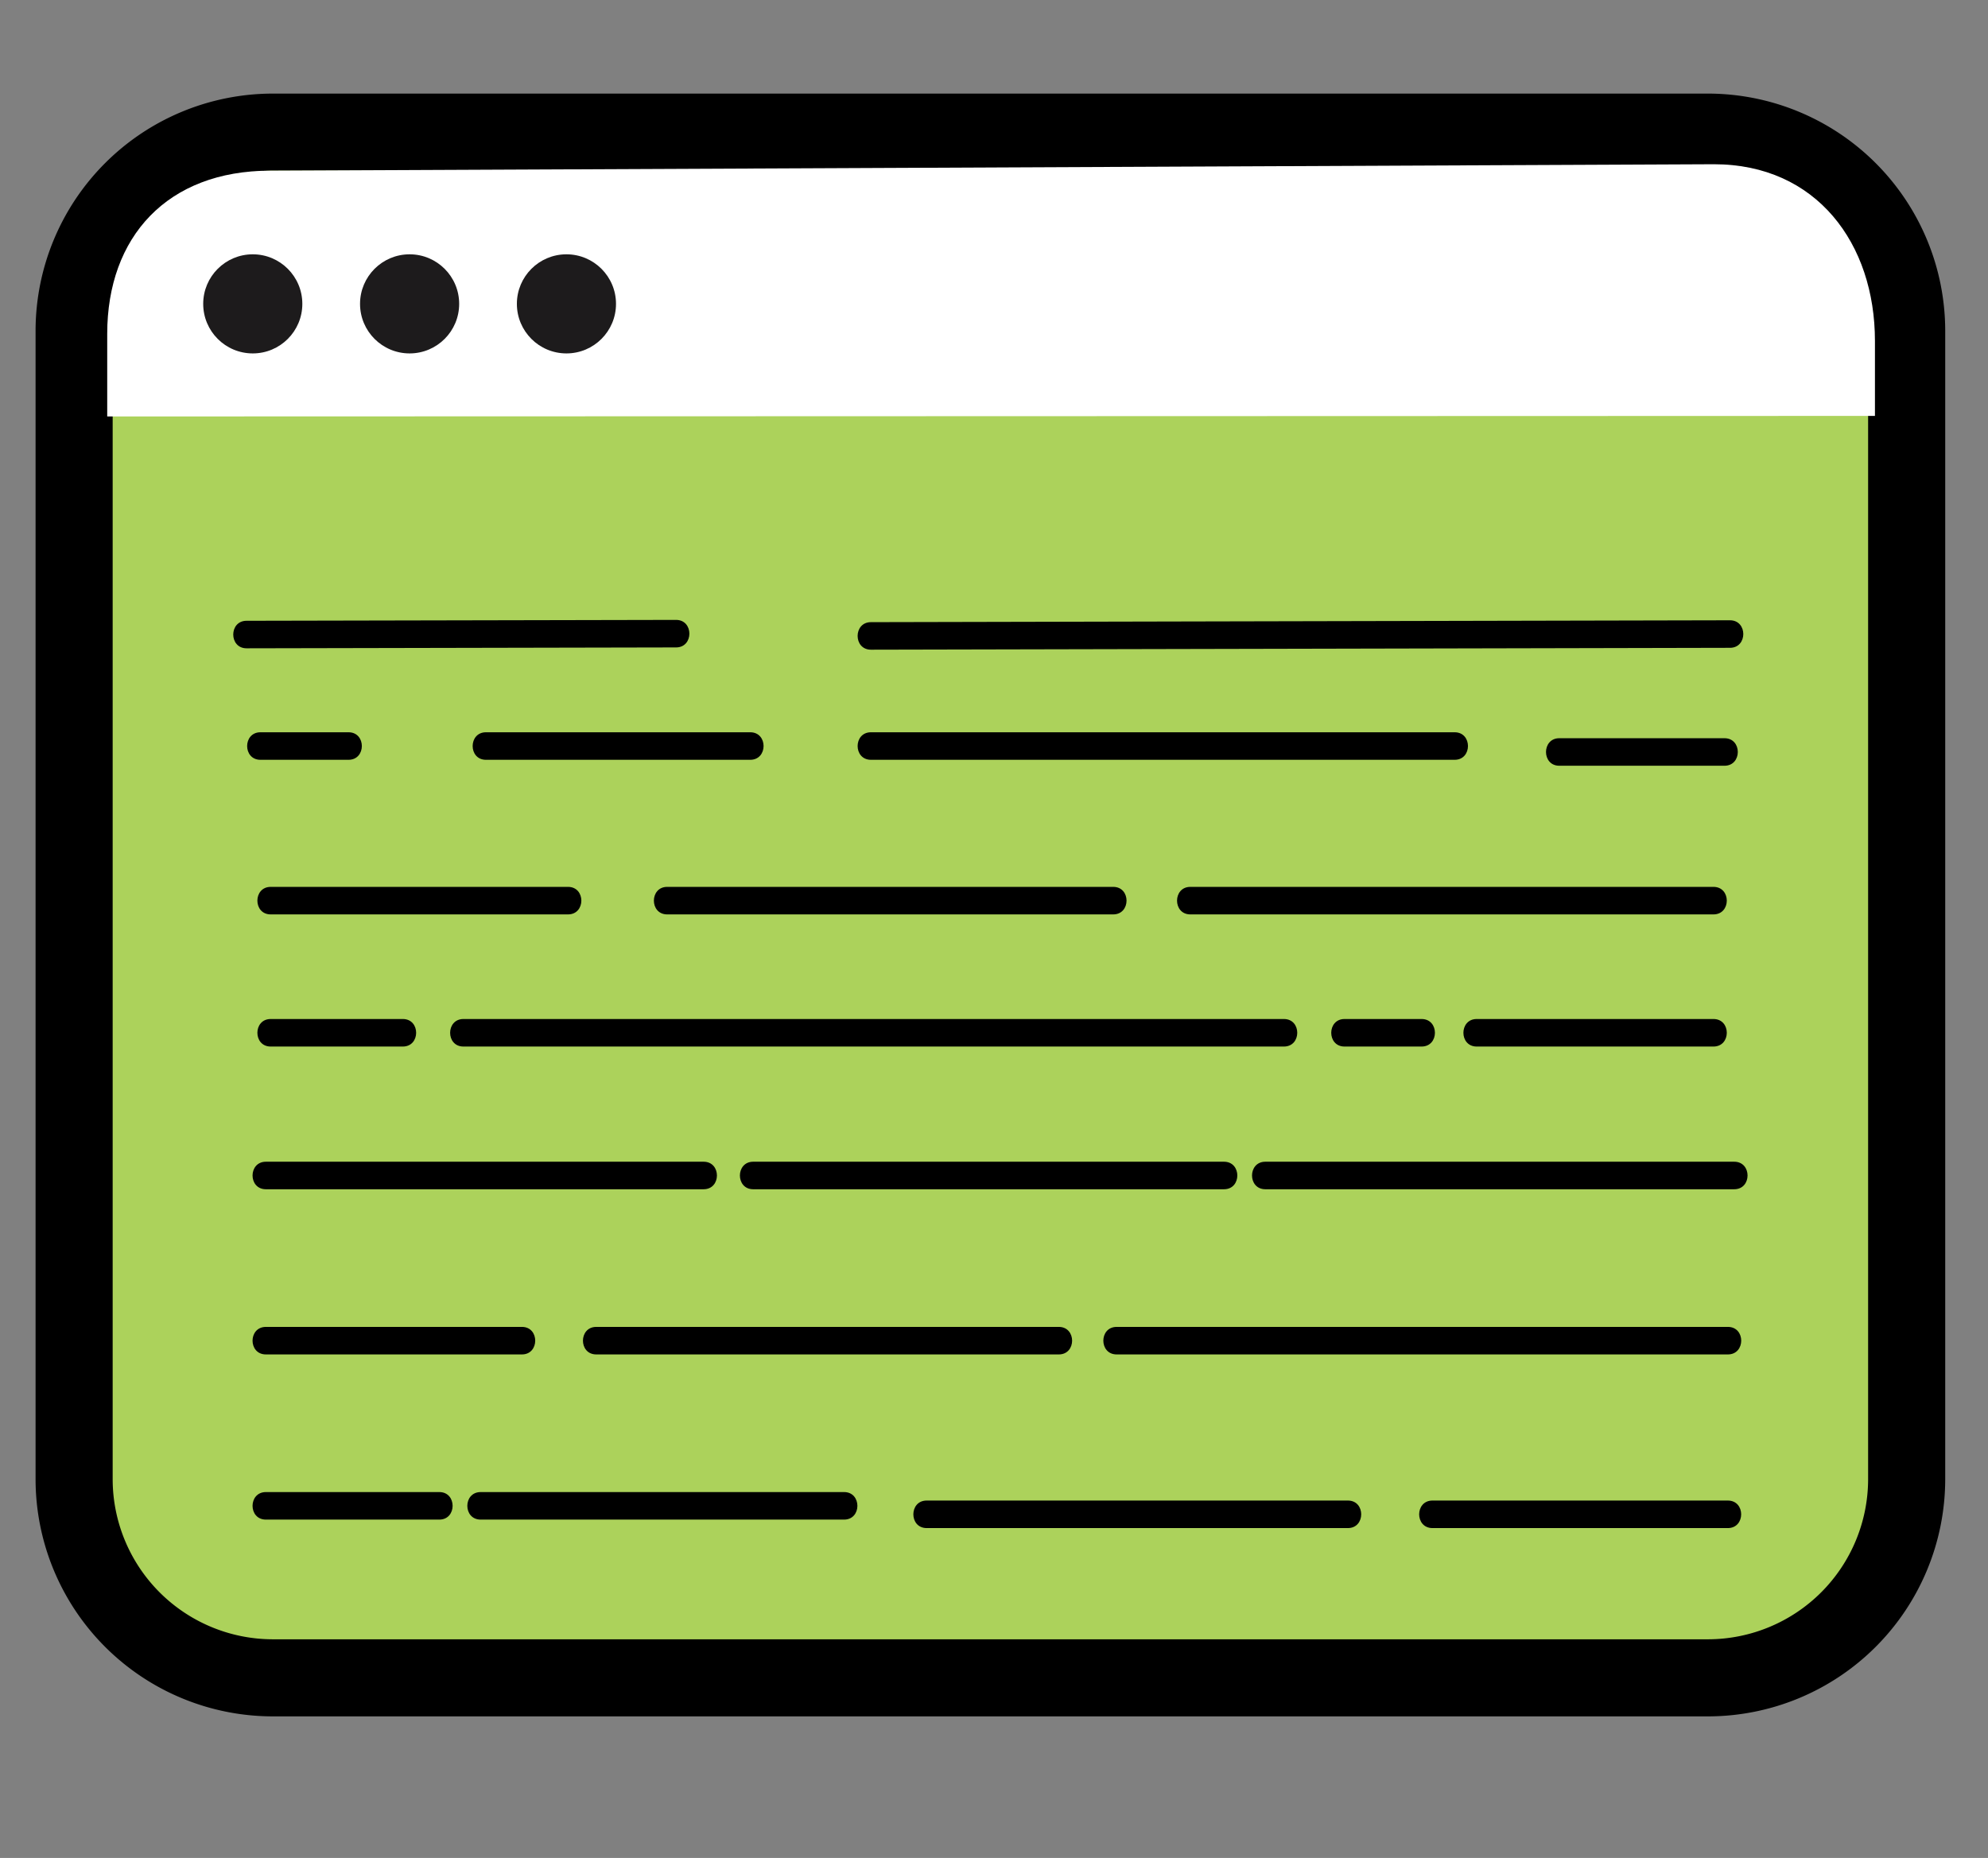 <svg id="Layer_1" data-name="Layer 1" xmlns="http://www.w3.org/2000/svg" viewBox="0 0 361 337.45"><rect x="0" y="0" width="361" height="337.45" fill="#808080" stroke="none"/><defs><style>.cls-1{fill:#acd25b;stroke:#000;stroke-miterlimit:10;stroke-width:14px;}.cls-2{fill:#fff;}.cls-3{fill:#1d1b1c;}</style></defs><title>icon-terminal</title><path class="cls-1" d="M310.23,24H49.46a36.11,36.11,0,0,0-36,36V268.74a36.11,36.11,0,0,0,36,36H310.23a36.11,36.11,0,0,0,36-36V60A36.11,36.11,0,0,0,310.23,24ZM20,81.9h0Z"/><path class="cls-2" d="M340.47,75.54V61.92c0-17.65-10.59-32.09-29.24-32.09L49.05,31c-18.65,0-29.58,12-29.58,29.64v15Z"/><circle class="cls-3" cx="45.9" cy="55.19" r="9"/><circle class="cls-3" cx="74.38" cy="55.19" r="9"/><circle class="cls-3" cx="102.86" cy="55.19" r="9"/><path d="M44.77,117.75l78-.16c3.22,0,3.22-5,0-5l-78,.16c-3.22,0-3.22,5,0,5Z"/><path d="M158.15,118l156-.34c3.22,0,3.22-5,0-5l-156,.34c-3.22,0-3.22,5,0,5Z"/><path d="M47.29,138h16c3.22,0,3.23-5,0-5h-16c-3.21,0-3.22,5,0,5Z"/><path d="M88.24,138h48c3.22,0,3.23-5,0-5h-48c-3.21,0-3.22,5,0,5Z"/><path d="M158.15,138h106c3.22,0,3.23-5,0-5h-106c-3.22,0-3.22,5,0,5Z"/><path d="M283.15,139.08h30c3.22,0,3.23-5,0-5h-30c-3.21,0-3.22,5,0,5Z"/><path d="M49.15,166.08h54c3.22,0,3.23-5,0-5h-54c-3.21,0-3.22,5,0,5Z"/><path d="M121.15,166.08h81c3.22,0,3.23-5,0-5h-81c-3.21,0-3.22,5,0,5Z"/><path d="M216.15,166.08h95c3.22,0,3.23-5,0-5h-95c-3.21,0-3.22,5,0,5Z"/><path d="M49.15,190.08h24c3.22,0,3.23-5,0-5h-24c-3.21,0-3.22,5,0,5Z"/><path d="M84.15,190.08h149c3.22,0,3.23-5,0-5h-149c-3.21,0-3.22,5,0,5Z"/><path d="M244.15,190.08h14c3.22,0,3.23-5,0-5h-14c-3.21,0-3.22,5,0,5Z"/><path d="M268.15,190.08h43c3.22,0,3.23-5,0-5h-43c-3.21,0-3.22,5,0,5Z"/><path d="M48.28,216h79.49c3.22,0,3.23-5,0-5H48.28c-3.22,0-3.23,5,0,5Z"/><path d="M136.77,216h85.5c3.22,0,3.22-5,0-5h-85.5c-3.21,0-3.22,5,0,5Z"/><path d="M229.77,216h85.15c3.22,0,3.23-5,0-5h-7.16c-3.21,0-3.22,5,0,5h7.16c3.22,0,3.23-5,0-5H229.77c-3.22,0-3.22,5,0,5Z"/><path d="M48.28,246h46.5c3.21,0,3.22-5,0-5H48.28c-3.22,0-3.23,5,0,5Z"/><path d="M108.27,246h84c3.22,0,3.22-5,0-5h-84c-3.21,0-3.22,5,0,5Z"/><path d="M202.77,246h111c3.22,0,3.23-5,0-5h-111c-3.22,0-3.22,5,0,5Z"/><path d="M48.28,276h31.5c3.21,0,3.22-5,0-5H48.28c-3.22,0-3.23,5,0,5Z"/><path d="M87.28,276h66c3.22,0,3.22-5,0-5h-66c-3.22,0-3.23,5,0,5Z"/><path d="M168.27,277.54h76.5c3.21,0,3.22-5,0-5h-76.5c-3.22,0-3.22,5,0,5Z"/><path d="M260.12,277.54h53.64c3.22,0,3.23-5,0-5h-5.64c-3.22,0-3.23,5,0,5h5.64c3.22,0,3.23-5,0-5H260.12c-3.22,0-3.22,5,0,5Z"/></svg>